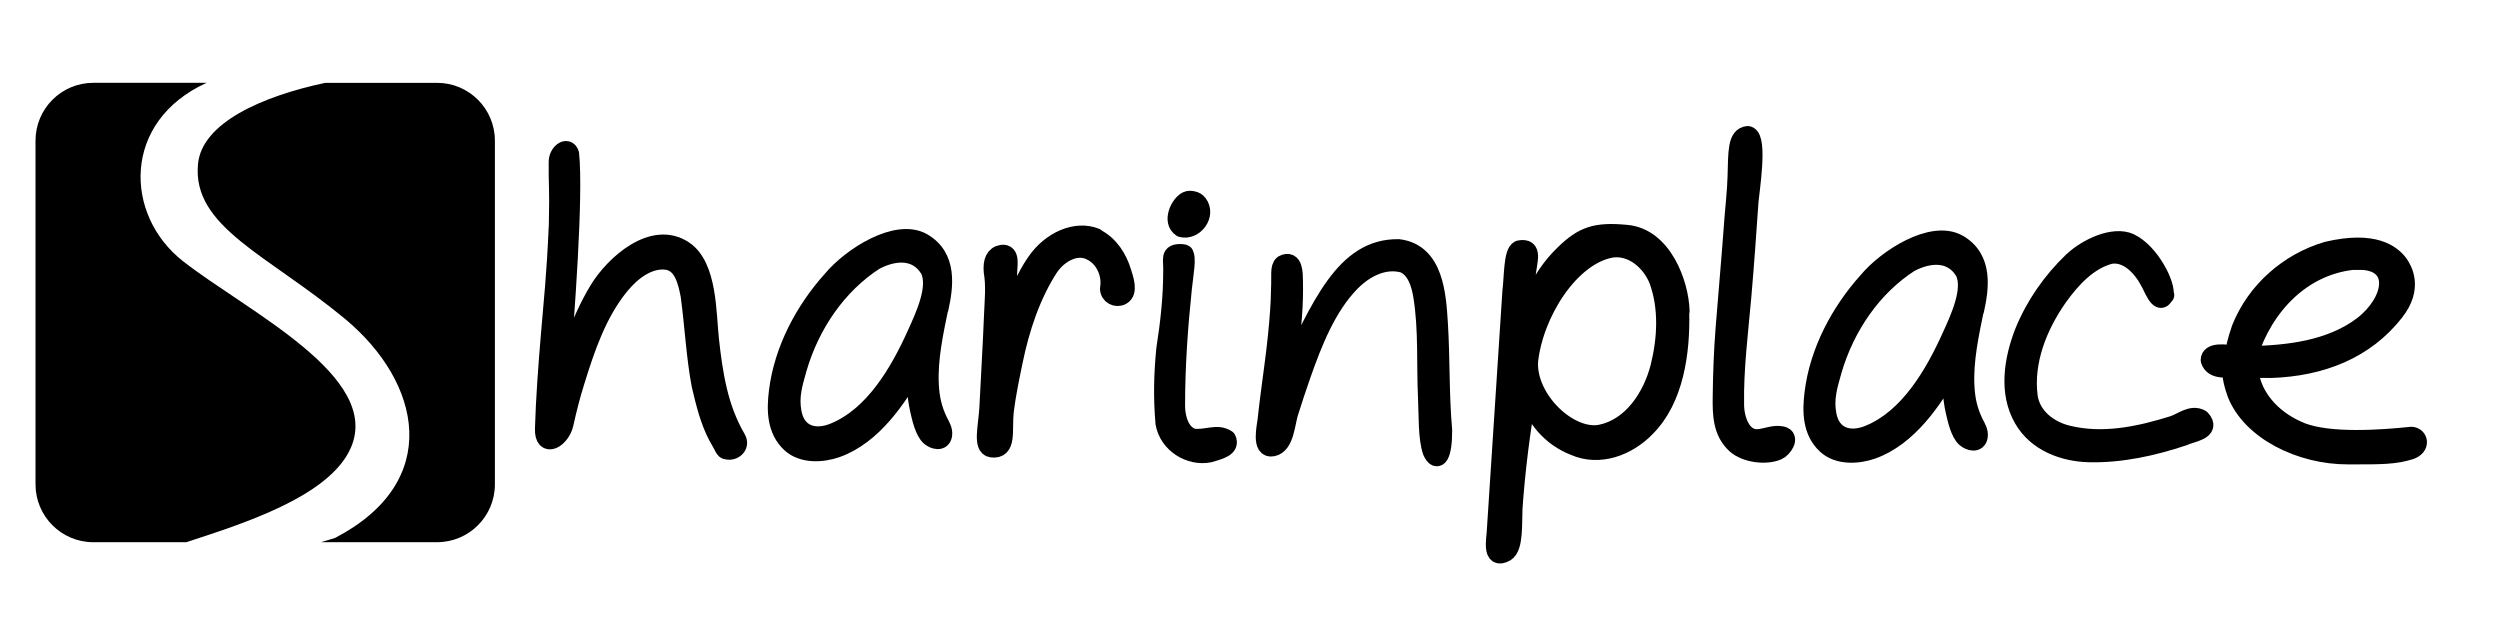 <svg xmlns:svg="http://www.w3.org/2000/svg" xmlns="http://www.w3.org/2000/svg" version="1.1" xml:space="preserve" height="100%" width="100%" viewBox="0 0 180 45">
    <path id="rect6-2" d="m6.719 5.963c-2.298 0-4.162 1.865-4.162 4.163l0 24.75c0 2.298 1.865 4.163 4.163 4.163l6.694 0C17.33 37.751 23.695 35.792 25.253 32.259 27.528 27.102 17.838 22.446 13.188 18.816 8.923 15.486 8.77 8.74 14.875 5.963l-8.156 0zm16.706 0c-4.567 0.967-8.896 2.889-9.169 5.85-0.434 4.526 5.06 6.56 10.575 11.138 5.515 4.578 7.084 11.725-0.703 15.778-0.341 0.117-0.675 0.2-1.012 0.309l8.353 0c2.298 0 4.163-1.865 4.163-4.162l0-24.75c0-2.298-1.865-4.162-4.162-4.162l-8.044 0z" style="fill:currentColor"/>
    <path id="path10" d="m40.355 27.342c0.406-0.854 0.564-1.823 0.94-2.698 0.515-1.302 1.069-2.593 1.79-3.781 1.148-1.875 3.929-4.354 6.153-2.875 1.761 1.156 1.672 4.583 1.88 6.477 0.277 2.51 0.653 4.926 1.929 7.103 0.337 0.573-0.285 0.995-0.72 0.859-0.198 0-0.198-0.209-0.693-1.042-0.594-1.146-0.89-2.395-1.187-3.646-0.396-2.083-0.495-4.271-0.792-6.455-0.198-1.042-0.495-2.291-1.583-2.5-1.355-0.208-2.602 0.781-3.423 1.792-1.613 1.969-2.464 4.489-3.216 6.926-0.317 1.01-0.564 2-0.792 3.021-0.228 1.052-1.524 1.876-1.474 0.333 0.069-2.24 0.237-4.479 0.425-6.707 0.218-2.656 0.409-4.177 0.574-7.981 0.067-2.614-0.033-3.021-0.01-4.468-0.027-0.699 0.693-1.25 0.891-0.625 0.309 3.052-0.321 11.455-0.712 16.352h0.051z" style="stroke-linecap:round;stroke-linejoin:round;stroke-width:1.3;stroke:currentColor;fill:currentColor"/>
    <path id="path12" d="m67.637 22.15c-0.367 1.792-0.782 3.687-0.693 5.529 0.05 0.99 0.227 1.792 0.653 2.667 0.148 0.292 0.366 0.625 0.307 0.979-0.089 0.542-0.653 0.375-0.94 0.135-0.445-0.365-0.673-1.427-0.801-1.99-0.228-1.02-0.257-2.083-0.208-3.135-1.296 2.365-3.136 5.041-5.711 5.958-1.029 0.365-2.454 0.448-3.325-0.354-1.049-0.968-1.079-2.395-0.91-3.739 0.366-3.021 1.91-5.888 3.879-8.072 1.386-1.666 4.651-3.75 6.529-2.708 1.881 1.071 1.576 3.212 1.22 4.817zm-4.627-3.372c-2.692 1.729-4.641 4.583-5.563 7.74-0.327 1.156-0.594 2.031-0.386 3.167 0.297 1.625 1.642 1.979 3.008 1.406 2.83-1.167 4.641-4.26 5.888-7.023 0.564-1.25 1.594-3.396 0.94-4.677-0.89-1.458-2.513-1.333-3.879-0.614h-0.019z" style="stroke-linecap:round;stroke-linejoin:round;stroke-width:1.3;stroke:currentColor;fill:currentColor"/>
    <path id="path14" d="m78.919 17.119c0.97 0.5 1.583 1.438 1.9 2.5 0.138 0.458 0.485 1.395-0.05 1.687-0.396 0.219-0.91-0.042-0.92-0.521 0.188-1.063-0.346-2.219-1.286-2.677-1.089-0.573-2.345 0.187-2.988 1.125-1.306 2-2.098 4.396-2.583 6.76-0.247 1.198-0.504 2.417-0.653 3.636-0.144 1.375 0.227 2.812-0.94 2.656-0.712-0.094-0.316-1.562-0.237-2.886 0.109-2.229 0.247-4.458 0.336-6.696 0.04-1.042 0.159-2.104-0.02-3.135-0.067-0.754 0.138-1.208 0.653-1.292 0.682-0.104 0.455 0.885 0.455 1.333 0.01 1.5-0.079 2.989-0.148 4.479 0.485-1.792 1.089-3.729 2.147-5.239 1.068-1.552 2.898-2.355 4.322-1.766z" style="stroke-linecap:round;stroke-linejoin:round;stroke-width:1.3;stroke:currentColor;fill:currentColor"/>
    <path id="path16" d="m85.218 18.243c0.326 0.117 0.044 1.568-0.048 2.485-0.296 2.812-0.495 5.626-0.495 8.543 0.02 0.885 0.327 1.969 1.227 2.24 1.009 0.116 1.712-0.388 2.444 0.094 0.293 0.626-0.515 0.817-1.267 1.042-1.395 0.281-2.978-0.667-3.236-2.188-0.155-1.823-0.122-3.5 0.062-5.344 0.296-1.875 0.495-3.75 0.495-5.519 0.05-0.935-0.29-1.406 0.682-1.375l0.203 0.054zm1.068-3.586c0.614 0.813-0.286 2.01-1.217 1.771-0.762-0.479-0.138-1.761 0.396-2 0.198-0.104 0.693 0 0.792 0.208z" style="stroke-linecap:round;stroke-linejoin:round;stroke-width:1.3;stroke:currentColor;fill:currentColor"/>
    <path id="path18" d="m100.688 17.868c2.622 0.315 2.781 3.417 2.91 5.417 0.159 2.552 0.079 5.125 0.307 7.676 0.012 1.843-0.411 2.458-0.821 1.551-0.34-0.978-0.277-2.562-0.337-3.843-0.118-2.427 0.05-4.906-0.336-7.312-0.138-0.906-0.465-1.99-1.356-2.364-1.386-0.385-2.761 0.323-3.75 1.312-1.742 1.761-2.751 4.344-3.572 6.675-0.317 0.896-0.613 1.802-0.901 2.718-0.247 0.761-0.297 2.333-1.197 2.51-0.881 0.188-0.495-1.499-0.445-1.937 0.148-1.364 0.337-2.729 0.515-4.083 0.168-1.281 0.307-2.573 0.396-3.864 0.03-0.49 0.06-0.979 0.06-1.469 0.056-0.989-0.083-1.604 0.218-1.833 0.795-0.421 0.772 0.708 0.782 1.135 0.02 0.875 0 1.75-0.069 2.615-0.109 1.458-0.277 2.895-0.475 4.343 2.442-5.073 4.181-9.308 8.075-9.244z" style="stroke-linecap:round;stroke-linejoin:round;stroke-width:1.3;stroke:currentColor;fill:currentColor"/>
    <path id="path20" d="m120.975 22.471c0.07 2.906-0.396 6.284-2.454 8.334-1.326 1.375-3.374 2.136-5.166 1.345-1.642-0.625-3.028-2.126-3.335-3.959-0.495 2.781-0.851 5.583-1.049 8.393-0.05 1.073 0.073 2.812-0.554 3.198-1.098 0.625-0.732-0.99-0.712-1.636 0.366-5.727 0.752-11.455 1.118-17.187 0.129-0.99 0.078-2.791 0.564-3 1.069-0.208 0.636 0.782 0.515 1.958-0.118 1.885-0.257 3.77-0.376 5.647 0.09-2.75 1.148-5.438 3.107-7.312 1.336-1.292 2.257-1.625 4.453-1.416 2.644 0.214 3.865 3.586 3.916 5.567zm-10.882 3.533c-0.168 2.73 2.89 5.658 5.156 5.219 2.226-0.448 3.681-2.636 4.235-4.812 0.504-2.031 0.623-4.271-0.109-6.252-0.554-1.364-1.88-2.469-3.344-2.26-2.969 0.521-5.573 4.646-5.939 8.125v-0.014z" style="stroke-linecap:round;stroke-linejoin:round;stroke-width:1.3;stroke:currentColor;fill:currentColor"/>
    <path id="path22" d="m125.875 9.732c0.762 0.229 0.138 4.114 0.089 4.76-0.158 2.271-0.316 4.552-0.515 6.825-0.227 2.593-0.574 5.26-0.524 7.874 0.02 1.031 0.504 2.479 1.712 2.354 0.564-0.052 1.089-0.323 1.672-0.199 0.653 0.146 0.059 0.969-0.307 1.126-0.86 0.375-2.335 0.188-3.047-0.469-0.99-0.906-1.009-2.197-0.99-3.469 0.02-1.645 0.079-3.27 0.208-4.896 0.207-2.625 0.445-5.239 0.633-7.863 0.079-1.021 0.198-2.031 0.227-3.052 0.051-1.766 0-2.944 0.814-2.998z" style="stroke-linecap:round;stroke-linejoin:round;stroke-width:1.3;stroke:currentColor;fill:currentColor"/>
    <path id="path26" d="m142.2 22.257c-0.366 1.792-0.782 3.687-0.692 5.529 0.049 0.99 0.227 1.792 0.653 2.666 0.148 0.292 0.366 0.625 0.307 0.979-0.089 0.542-0.653 0.375-0.94 0.136-0.445-0.365-0.673-1.427-0.801-1.99-0.227-1.021-0.257-2.084-0.207-3.135-1.296 2.364-3.137 5.041-5.711 5.958-1.029 0.365-2.454 0.447-3.325-0.354-1.049-0.969-1.079-2.396-0.91-3.739 0.366-3.021 1.91-5.883 3.879-8.072 1.386-1.667 4.651-3.75 6.529-2.708 1.881 1.071 1.576 3.212 1.22 4.817zm-4.678-3.319c-2.692 1.729-4.641 4.583-5.563 7.74-0.327 1.156-0.594 2.031-0.386 3.167 0.296 1.625 1.642 1.979 3.008 1.406 2.83-1.167 4.641-4.26 5.889-7.023 0.564-1.25 1.594-3.396 0.94-4.677-0.89-1.458-2.513-1.333-3.879-0.614h-0.002z" style="stroke-linecap:round;stroke-linejoin:round;stroke-width:1.3;stroke:currentColor;fill:currentColor"/>
    <path id="path24" d="m155.833 21.294c-0.353 0.769-0.847-0.605-1.059-0.962-0.554-1.073-1.573-2.187-2.839-1.979-1.574 0.414-2.771 1.719-3.721 3.041-1.434 2.041-2.484 4.593-2.147 7.178 0.219 1.459 1.504 2.396 2.8 2.708 2.524 0.626 5.146 0.077 7.582-0.687 0.654-0.204 1.336-0.846 2.028-0.451 0.831 0.881-0.724 1.035-1.257 1.302-2.196 0.732-4.492 1.24-6.799 1.188-1.821-0.041-3.79-0.752-4.77-2.469-1.108-1.907-0.706-4.312 0.061-6.268 0.79-1.938 2.018-3.687 3.503-5.104 1.098-1.024 2.969-1.854 4.127-1.344 1.504 0.707 2.692 3.104 2.503 3.854l0.051-0.054z" style="stroke-linecap:round;stroke-linejoin:round;stroke-width:1.3;stroke:currentColor;fill:currentColor"/>
    <path id="path28" d="m172.436 22.471c-2.147 2.741-5.304 3.969-8.914 4.093-1.312 0.002-1.919-0.21-1.157 1.563 0.362 0.745 1.252 2.113 3.37 2.961 2.031 0.768 5.634 0.526 7.892 0.289 0.534 0.032 0.723 0.761-0.059 1.053-1.135 0.353-1.989 0.363-4.493 0.356-3.465 0.014-7.017-1.777-8.065-4.442-0.951-2.682 0.415-1.792 0.039-1.777-0.612-0.084-1.703 0.185-1.951-0.638 0-0.661 1.168-0.496 1.95-0.369 0.454 0.464-0.873 1.476 0.271-1.896 1.089-2.75 3.462-4.798 6.214-5.615 3.434-0.816 4.708 0.256 5.212 0.948 0.251 0.361 1.094 1.704-0.308 3.467zm-3-3.693c-3.66 0.381-6.412 3.219-7.531 6.793 2.83-0.052 5.888-0.396 8.212-2.157 2.204-1.711 2.657-4.455 0.003-4.63h-0.661z" style="stroke-linecap:round;stroke-linejoin:round;stroke-width:1.3;stroke:currentColor;fill:currentColor"/>
</svg>
